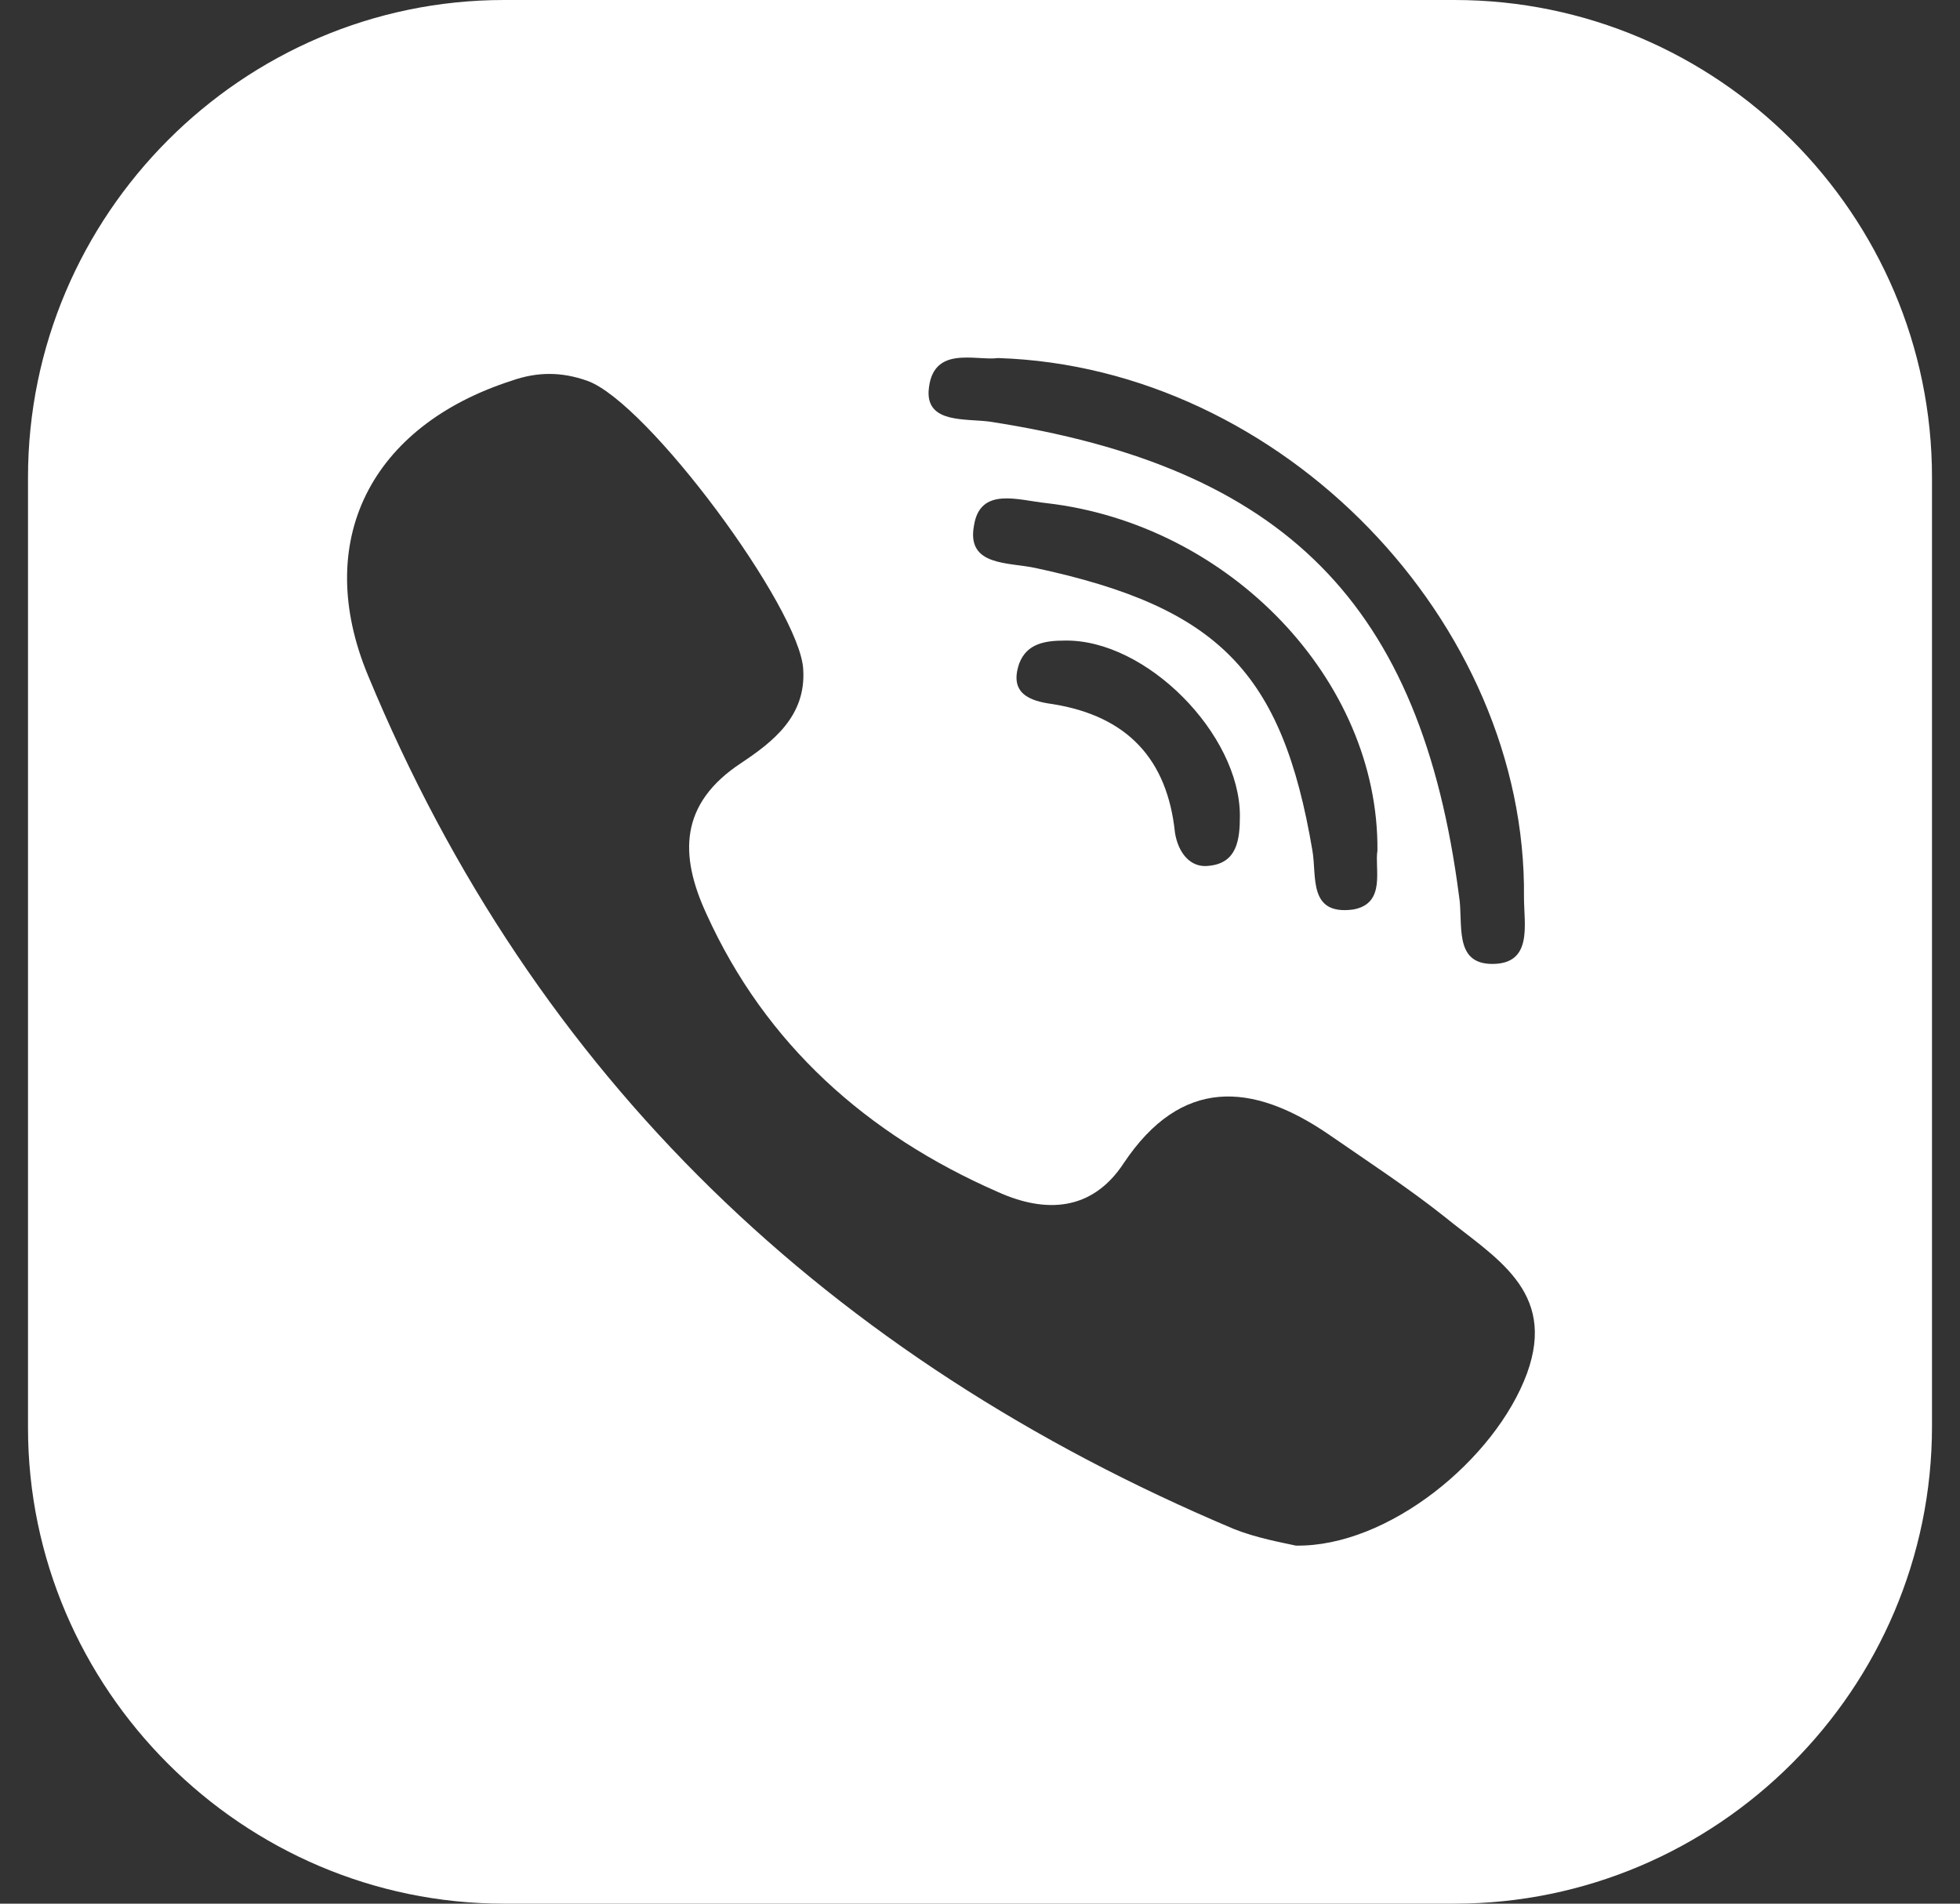 <svg width="35" height="34" viewBox="0 0 35 34" fill="none" xmlns="http://www.w3.org/2000/svg">
<rect x="0" y="0" width="35" height="34" fill="#333333" stroke="none"/>
<path d="M25.973 0H9C4.332 0 0.5 3.832 0.5 8.527V25.5C0.5 30.168 4.332 34 9 34H25.973C30.668 34 34.5 30.168 34.5 25.473V8.527C34.5 3.832 30.668 0 25.973 0ZM16.582 6.989C16.637 6.152 17.419 6.449 17.824 6.395C22.897 6.557 27.268 11.117 27.214 16.029C27.214 16.514 27.376 17.216 26.648 17.216C25.946 17.216 26.135 16.487 26.054 16.002C25.379 10.794 22.951 8.338 17.662 7.529C17.23 7.475 16.556 7.556 16.582 6.989ZM24.165 16.244C23.356 16.352 23.517 15.651 23.436 15.192C22.897 12.008 21.764 10.848 18.498 10.146C18.013 10.038 17.257 10.119 17.392 9.39C17.5 8.689 18.175 8.932 18.687 8.986C21.952 9.363 24.624 12.143 24.597 15.192C24.543 15.516 24.759 16.137 24.165 16.244ZM22.141 14.571C22.141 15.003 22.087 15.408 21.602 15.462C21.251 15.516 21.035 15.219 20.981 14.868C20.846 13.573 20.144 12.79 18.795 12.575C18.39 12.521 18.013 12.386 18.202 11.846C18.337 11.495 18.66 11.441 19.011 11.441C20.468 11.414 22.141 13.114 22.141 14.571ZM27.268 24.529C26.702 26.067 24.786 27.632 23.14 27.605C22.897 27.551 22.438 27.47 22.033 27.308C14.802 24.259 9.54 19.24 6.571 12.062C5.573 9.66 6.625 7.61 9.135 6.8C9.594 6.638 10.025 6.638 10.484 6.8C11.563 7.178 14.289 10.875 14.343 11.954C14.397 12.79 13.803 13.249 13.236 13.627C12.13 14.356 12.13 15.273 12.616 16.325C13.668 18.646 15.476 20.265 17.824 21.291C18.66 21.668 19.497 21.641 20.064 20.778C21.089 19.24 22.357 19.321 23.733 20.265C24.435 20.751 25.137 21.209 25.784 21.722C26.675 22.451 27.808 23.044 27.268 24.529Z" fill="white"/>
</svg>

